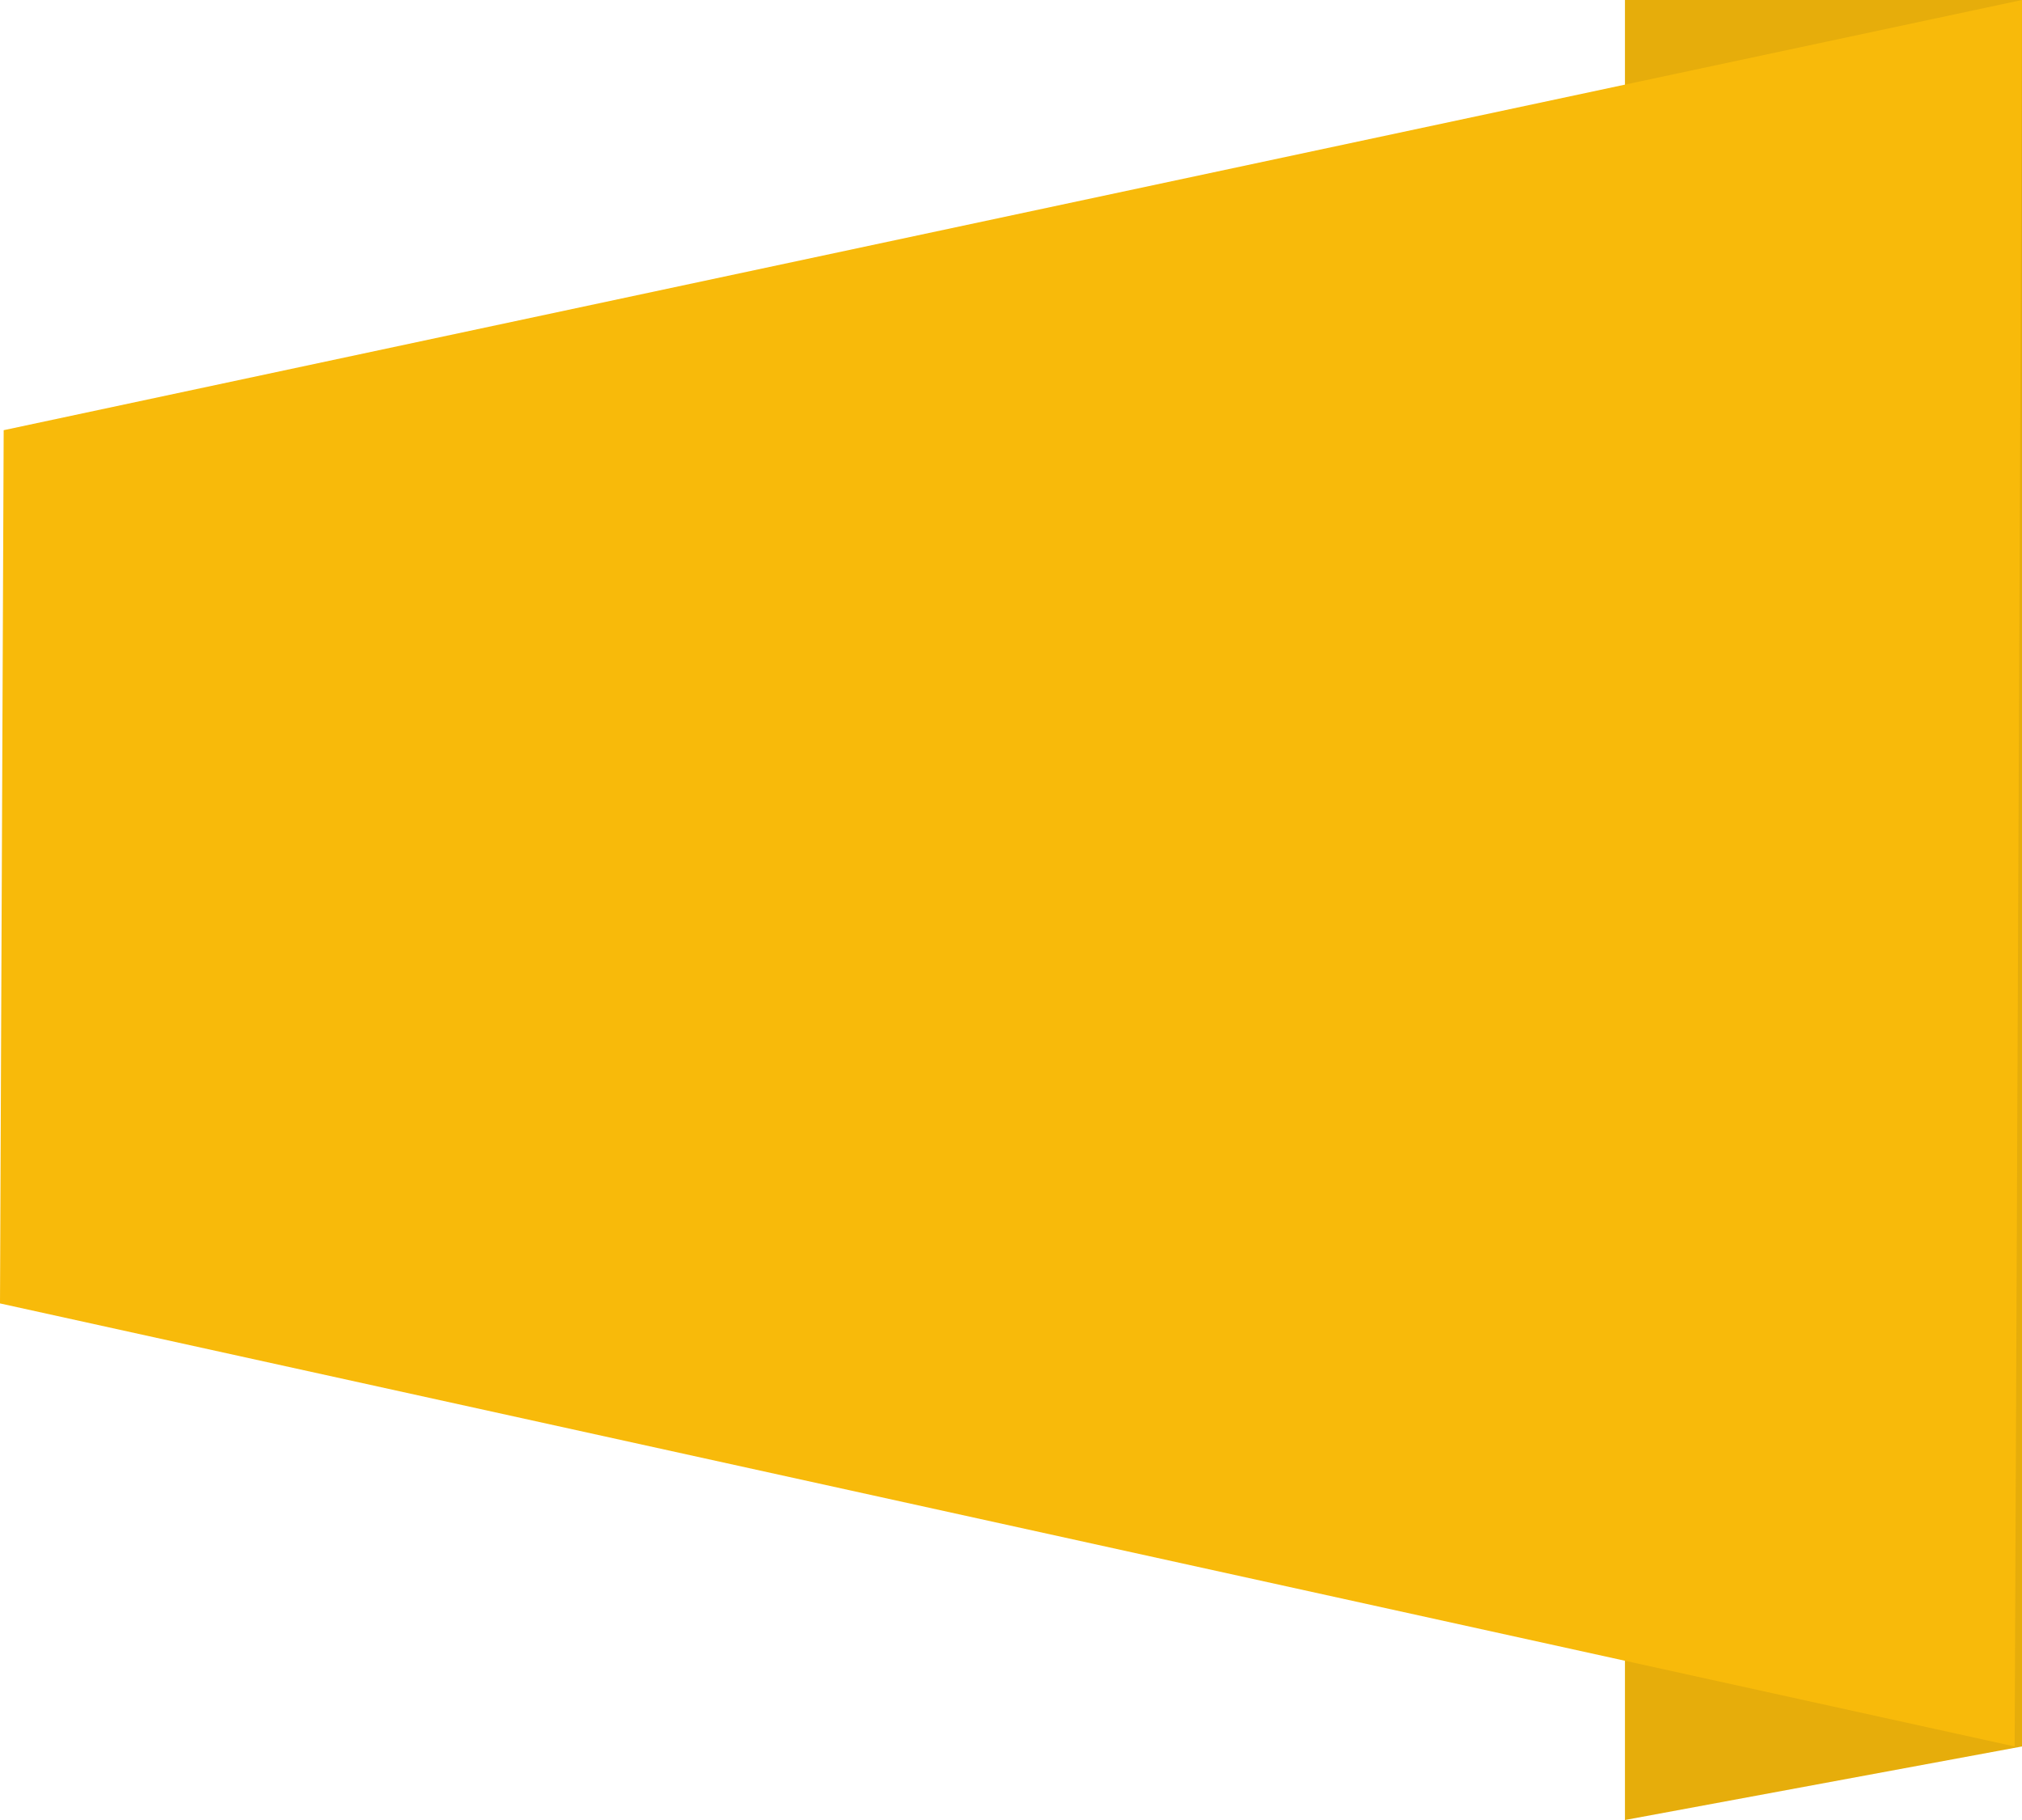 <svg xmlns="http://www.w3.org/2000/svg" viewBox="0 0 110 99"><defs><style>.cls-1{fill:#e6ad0b;}.cls-2{fill:#f8ba0a;}</style></defs><title>Asset 3</title><g id="Layer_2" data-name="Layer 2"><g id="Layer_1-2" data-name="Layer 1"><polygon id="e3_rectangle" data-name="e3 rectangle" class="cls-1" points="110 95 88.4 99 88.4 0 110 0 110 95"/><path id="e2_shape" data-name="e2 shape" class="cls-2" d="M.2,23.4,110,0l-.4,95L0,70.9Z"/></g></g></svg>
